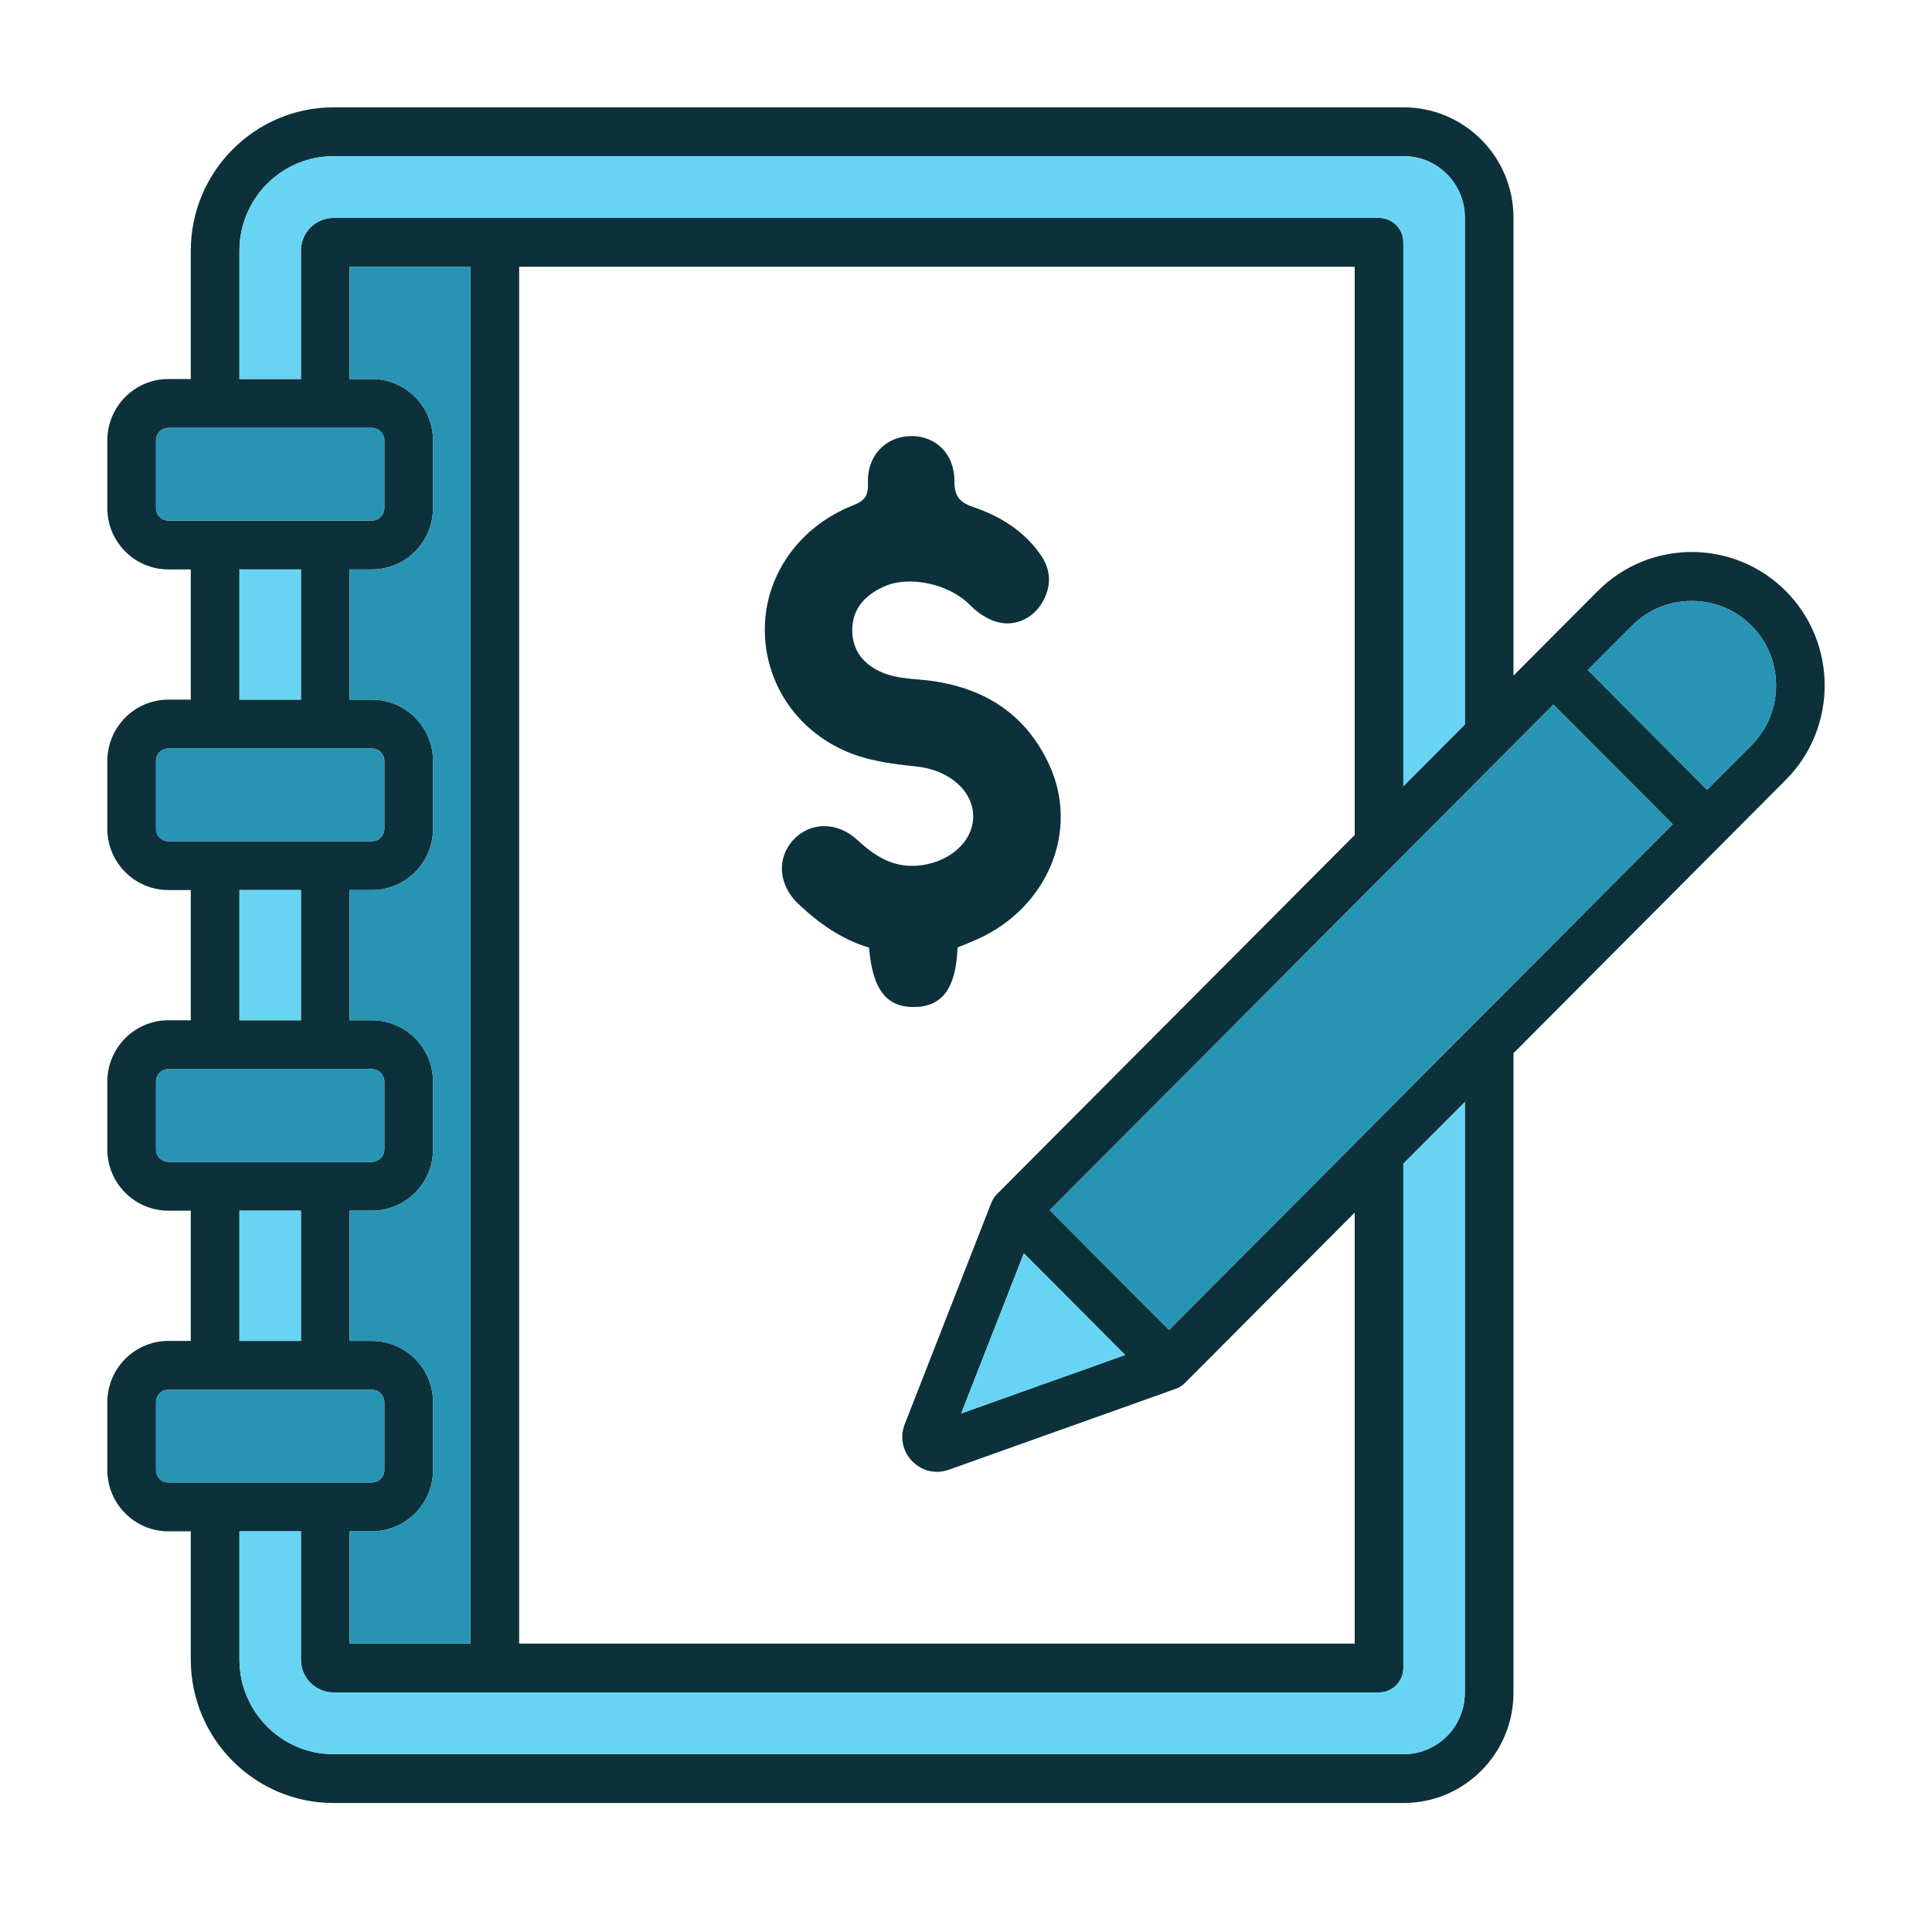 <svg width="72" height="72" viewBox="0 0 72 72" fill="none" xmlns="http://www.w3.org/2000/svg">
<g id="journals">
<g id="Group 1171275207">
<g id="Group">
<g id="Vector">
<path d="M66.552 22.027C64.617 20.086 61.474 20.086 59.543 22.027L56.403 25.177V8.107C56.403 5.844 54.569 4 52.312 4C42.053 4 12.429 4 12.429 4C9.498 4 7.11 6.398 7.11 9.343V14.125H6.274C5.021 14.125 4 15.15 4 16.409V18.938C4 20.197 5.021 21.221 6.274 21.221H7.11V26.074H6.274C5.021 26.074 4 27.098 4 28.358V30.887C4 32.146 5.021 33.17 6.274 33.17H7.11V38.023H6.274C5.021 38.023 4 39.047 4 40.307V42.835C4 44.095 5.021 45.119 6.274 45.119H7.11V49.972H6.274C5.021 49.972 4 50.996 4 52.255V54.784C4 56.044 5.021 57.068 6.274 57.068H7.11V61.85C7.11 64.795 9.494 67.193 12.429 67.193C12.429 67.193 25.594 67.193 37.412 67.193C43.322 67.193 48.894 67.193 52.312 67.193C54.569 67.193 56.403 65.35 56.403 63.086V39.249L66.552 29.063C68.483 27.122 68.483 23.965 66.552 22.027ZM13.027 57.068H13.86C15.116 57.068 16.137 56.044 16.137 54.784V52.255C16.137 50.996 15.116 49.972 13.86 49.972H13.027V45.119H13.86C15.116 45.119 16.137 44.095 16.137 42.835V40.307C16.137 39.047 15.116 38.023 13.86 38.023H13.027V33.17H13.86C15.116 33.17 16.137 32.146 16.137 30.887V28.358C16.137 27.098 15.116 26.074 13.86 26.074H13.027V21.221H13.86C15.116 21.221 16.137 20.197 16.137 18.938V16.409C16.137 15.15 15.116 14.125 13.86 14.125H13.027V9.941H17.534V61.252H13.027V57.068ZM19.347 9.941C19.347 9.941 42.13 9.941 50.486 9.941V31.118L37.15 44.505C37.062 44.592 36.995 44.699 36.948 44.813L33.718 53.072C33.529 53.552 33.634 54.082 33.993 54.452C34.242 54.714 34.574 54.851 34.916 54.851C35.064 54.851 35.212 54.825 35.356 54.774L43.823 51.755C43.95 51.708 44.065 51.634 44.159 51.54L50.486 45.19V61.252C42.264 61.252 19.347 61.252 19.347 61.252V9.941ZM38.157 46.708L41.932 50.496L35.82 52.675L38.157 46.708ZM43.568 49.562L39.121 45.099L57.891 26.259L62.337 30.719L43.568 49.562ZM8.923 9.343C8.923 7.402 10.495 5.82 12.429 5.82C12.429 5.82 42.053 5.82 52.312 5.82C53.569 5.82 54.59 6.844 54.59 8.107V26.998L52.299 29.298V9.031C52.299 8.53 51.893 8.121 51.392 8.121C42.735 8.121 12.429 8.121 12.429 8.121C11.758 8.121 11.214 8.668 11.214 9.343V14.125H8.923V9.343ZM5.813 18.938V16.409C5.813 16.154 6.022 15.945 6.274 15.945H13.86C14.115 15.945 14.323 16.154 14.323 16.409V18.938C14.323 19.193 14.115 19.401 13.86 19.401H6.274C6.022 19.401 5.813 19.193 5.813 18.938ZM8.923 21.221H11.214V26.074H8.923V21.221ZM5.813 30.887V28.358C5.813 28.102 6.022 27.894 6.274 27.894H13.86C14.115 27.894 14.323 28.102 14.323 28.358V30.887C14.323 31.142 14.115 31.35 13.86 31.35H6.274C6.022 31.35 5.813 31.142 5.813 30.887ZM8.923 33.17H11.214V38.023H8.923V33.17ZM5.813 42.835V40.307C5.813 40.051 6.022 39.843 6.274 39.843H13.86C14.115 39.843 14.323 40.051 14.323 40.307V42.835C14.323 43.091 14.115 43.299 13.86 43.299H6.274C6.022 43.299 5.813 43.091 5.813 42.835ZM8.923 45.119H11.214V49.972H8.923V45.119ZM5.813 54.784V52.255C5.813 52 6.022 51.792 6.274 51.792H13.86C14.115 51.792 14.323 52 14.323 52.255V54.784C14.323 55.039 14.115 55.248 13.86 55.248H6.274C6.022 55.248 5.813 55.039 5.813 54.784ZM54.59 63.086C54.59 64.345 53.569 65.373 52.312 65.373C42.053 65.373 12.429 65.373 12.429 65.373C10.495 65.373 8.923 63.791 8.923 61.85V57.068H11.214V61.85C11.214 62.525 11.758 63.072 12.429 63.072C12.429 63.072 47.369 63.072 51.392 63.072C51.893 63.072 52.299 62.663 52.299 62.162V43.369L54.59 41.069V63.086ZM65.269 27.777L63.617 29.432L59.173 24.969L60.826 23.314C61.413 22.723 62.203 22.397 63.046 22.397C63.889 22.397 64.678 22.723 65.269 23.314C66.495 24.543 66.495 26.544 65.269 27.777Z" fill="#0D313B"/>
<path d="M5.813 18.938V16.409C5.813 16.154 6.022 15.945 6.274 15.945H13.86C14.115 15.945 14.323 16.154 14.323 16.409V18.938C14.323 19.193 14.115 19.401 13.86 19.401H6.274C6.022 19.401 5.813 19.193 5.813 18.938Z" fill="#2894B4"/>
<path d="M5.813 30.887V28.358C5.813 28.102 6.022 27.894 6.274 27.894H13.86C14.115 27.894 14.323 28.102 14.323 28.358V30.887C14.323 31.142 14.115 31.35 13.86 31.35H6.274C6.022 31.35 5.813 31.142 5.813 30.887Z" fill="#2894B4"/>
<path d="M5.813 42.835V40.307C5.813 40.051 6.022 39.843 6.274 39.843H13.86C14.115 39.843 14.323 40.051 14.323 40.307V42.835C14.323 43.091 14.115 43.299 13.86 43.299H6.274C6.022 43.299 5.813 43.091 5.813 42.835Z" fill="#2894B4"/>
<path d="M5.813 54.784V52.255C5.813 52 6.022 51.792 6.274 51.792H13.86C14.115 51.792 14.323 52 14.323 52.255V54.784C14.323 55.039 14.115 55.248 13.86 55.248H6.274C6.022 55.248 5.813 55.039 5.813 54.784Z" fill="#2894B4"/>
<path d="M65.269 27.777L63.617 29.432L59.173 24.969L60.826 23.314C61.413 22.723 62.203 22.397 63.046 22.397C63.889 22.397 64.678 22.723 65.269 23.314C66.495 24.543 66.495 26.544 65.269 27.777Z" fill="#2894B4"/>
<path d="M13.027 57.068H13.86C15.116 57.068 16.137 56.044 16.137 54.784V52.255C16.137 50.996 15.116 49.972 13.86 49.972H13.027V45.119H13.86C15.116 45.119 16.137 44.095 16.137 42.835V40.307C16.137 39.047 15.116 38.023 13.86 38.023H13.027V33.17H13.86C15.116 33.17 16.137 32.146 16.137 30.887V28.358C16.137 27.098 15.116 26.074 13.86 26.074H13.027V21.221H13.86C15.116 21.221 16.137 20.197 16.137 18.938V16.409C16.137 15.15 15.116 14.125 13.86 14.125H13.027V9.941H17.534V61.252H13.027V57.068Z" fill="#2894B4"/>
<path d="M8.923 9.343C8.923 7.402 10.495 5.82 12.429 5.82H52.312C53.569 5.82 54.59 6.844 54.59 8.107V26.998L52.299 29.298V9.031C52.299 8.53 51.893 8.121 51.392 8.121H12.429C11.758 8.121 11.214 8.668 11.214 9.343V14.125H8.923V9.343Z" fill="#68D4F4"/>
<path d="M54.59 63.086C54.59 64.345 53.569 65.373 52.312 65.373H12.429C10.495 65.373 8.923 63.791 8.923 61.85V57.068H11.214V61.85C11.214 62.525 11.758 63.072 12.429 63.072H51.392C51.893 63.072 52.299 62.663 52.299 62.162V43.369L54.59 41.069V63.086Z" fill="#68D4F4"/>
<path d="M8.923 45.119H11.214V49.972H8.923V45.119Z" fill="#68D4F4"/>
<path d="M8.923 33.17H11.214V38.023H8.923V33.17Z" fill="#68D4F4"/>
<path d="M8.923 21.221H11.214V26.074H8.923V21.221Z" fill="#68D4F4"/>
<path d="M38.157 46.708L41.932 50.496L35.82 52.675L38.157 46.708Z" fill="#68D4F4"/>
<path d="M43.568 49.562L39.121 45.099L57.891 26.259L62.337 30.719L43.568 49.562Z" fill="#2894B4"/>
</g>
</g>
<path id="Vector_2" d="M35.685 35.311C35.63 36.811 35.13 37.5 34.111 37.528C33.047 37.558 32.514 36.889 32.387 35.314C31.384 35.019 30.536 34.424 29.765 33.7C29.017 32.997 28.926 32.004 29.558 31.309C30.181 30.622 31.199 30.607 31.953 31.305C32.582 31.884 33.239 32.324 34.157 32.263C35.31 32.185 36.245 31.417 36.268 30.462C36.292 29.485 35.367 28.696 34.187 28.57C33.356 28.482 32.494 28.378 31.723 28.079C29.72 27.303 28.501 25.474 28.502 23.46C28.503 21.449 29.779 19.621 31.795 18.831C32.235 18.659 32.365 18.459 32.346 17.994C32.303 16.998 32.998 16.272 33.926 16.251C34.865 16.231 35.57 16.907 35.569 17.924C35.567 18.46 35.73 18.712 36.256 18.89C37.26 19.23 38.16 19.78 38.783 20.677C39.189 21.264 39.189 21.884 38.819 22.49C38.474 23.054 37.818 23.364 37.154 23.178C36.788 23.075 36.424 22.829 36.155 22.554C35.395 21.772 33.891 21.418 32.917 21.871C32.243 22.184 31.772 22.673 31.761 23.459C31.75 24.27 32.224 24.803 32.928 25.082C33.355 25.252 33.845 25.29 34.311 25.33C36.482 25.523 38.166 26.479 39.099 28.494C40.238 30.959 39.046 33.809 36.447 34.992C36.202 35.101 35.95 35.2 35.685 35.311Z" fill="#0D313B"/>
</g>
</g>
</svg>
